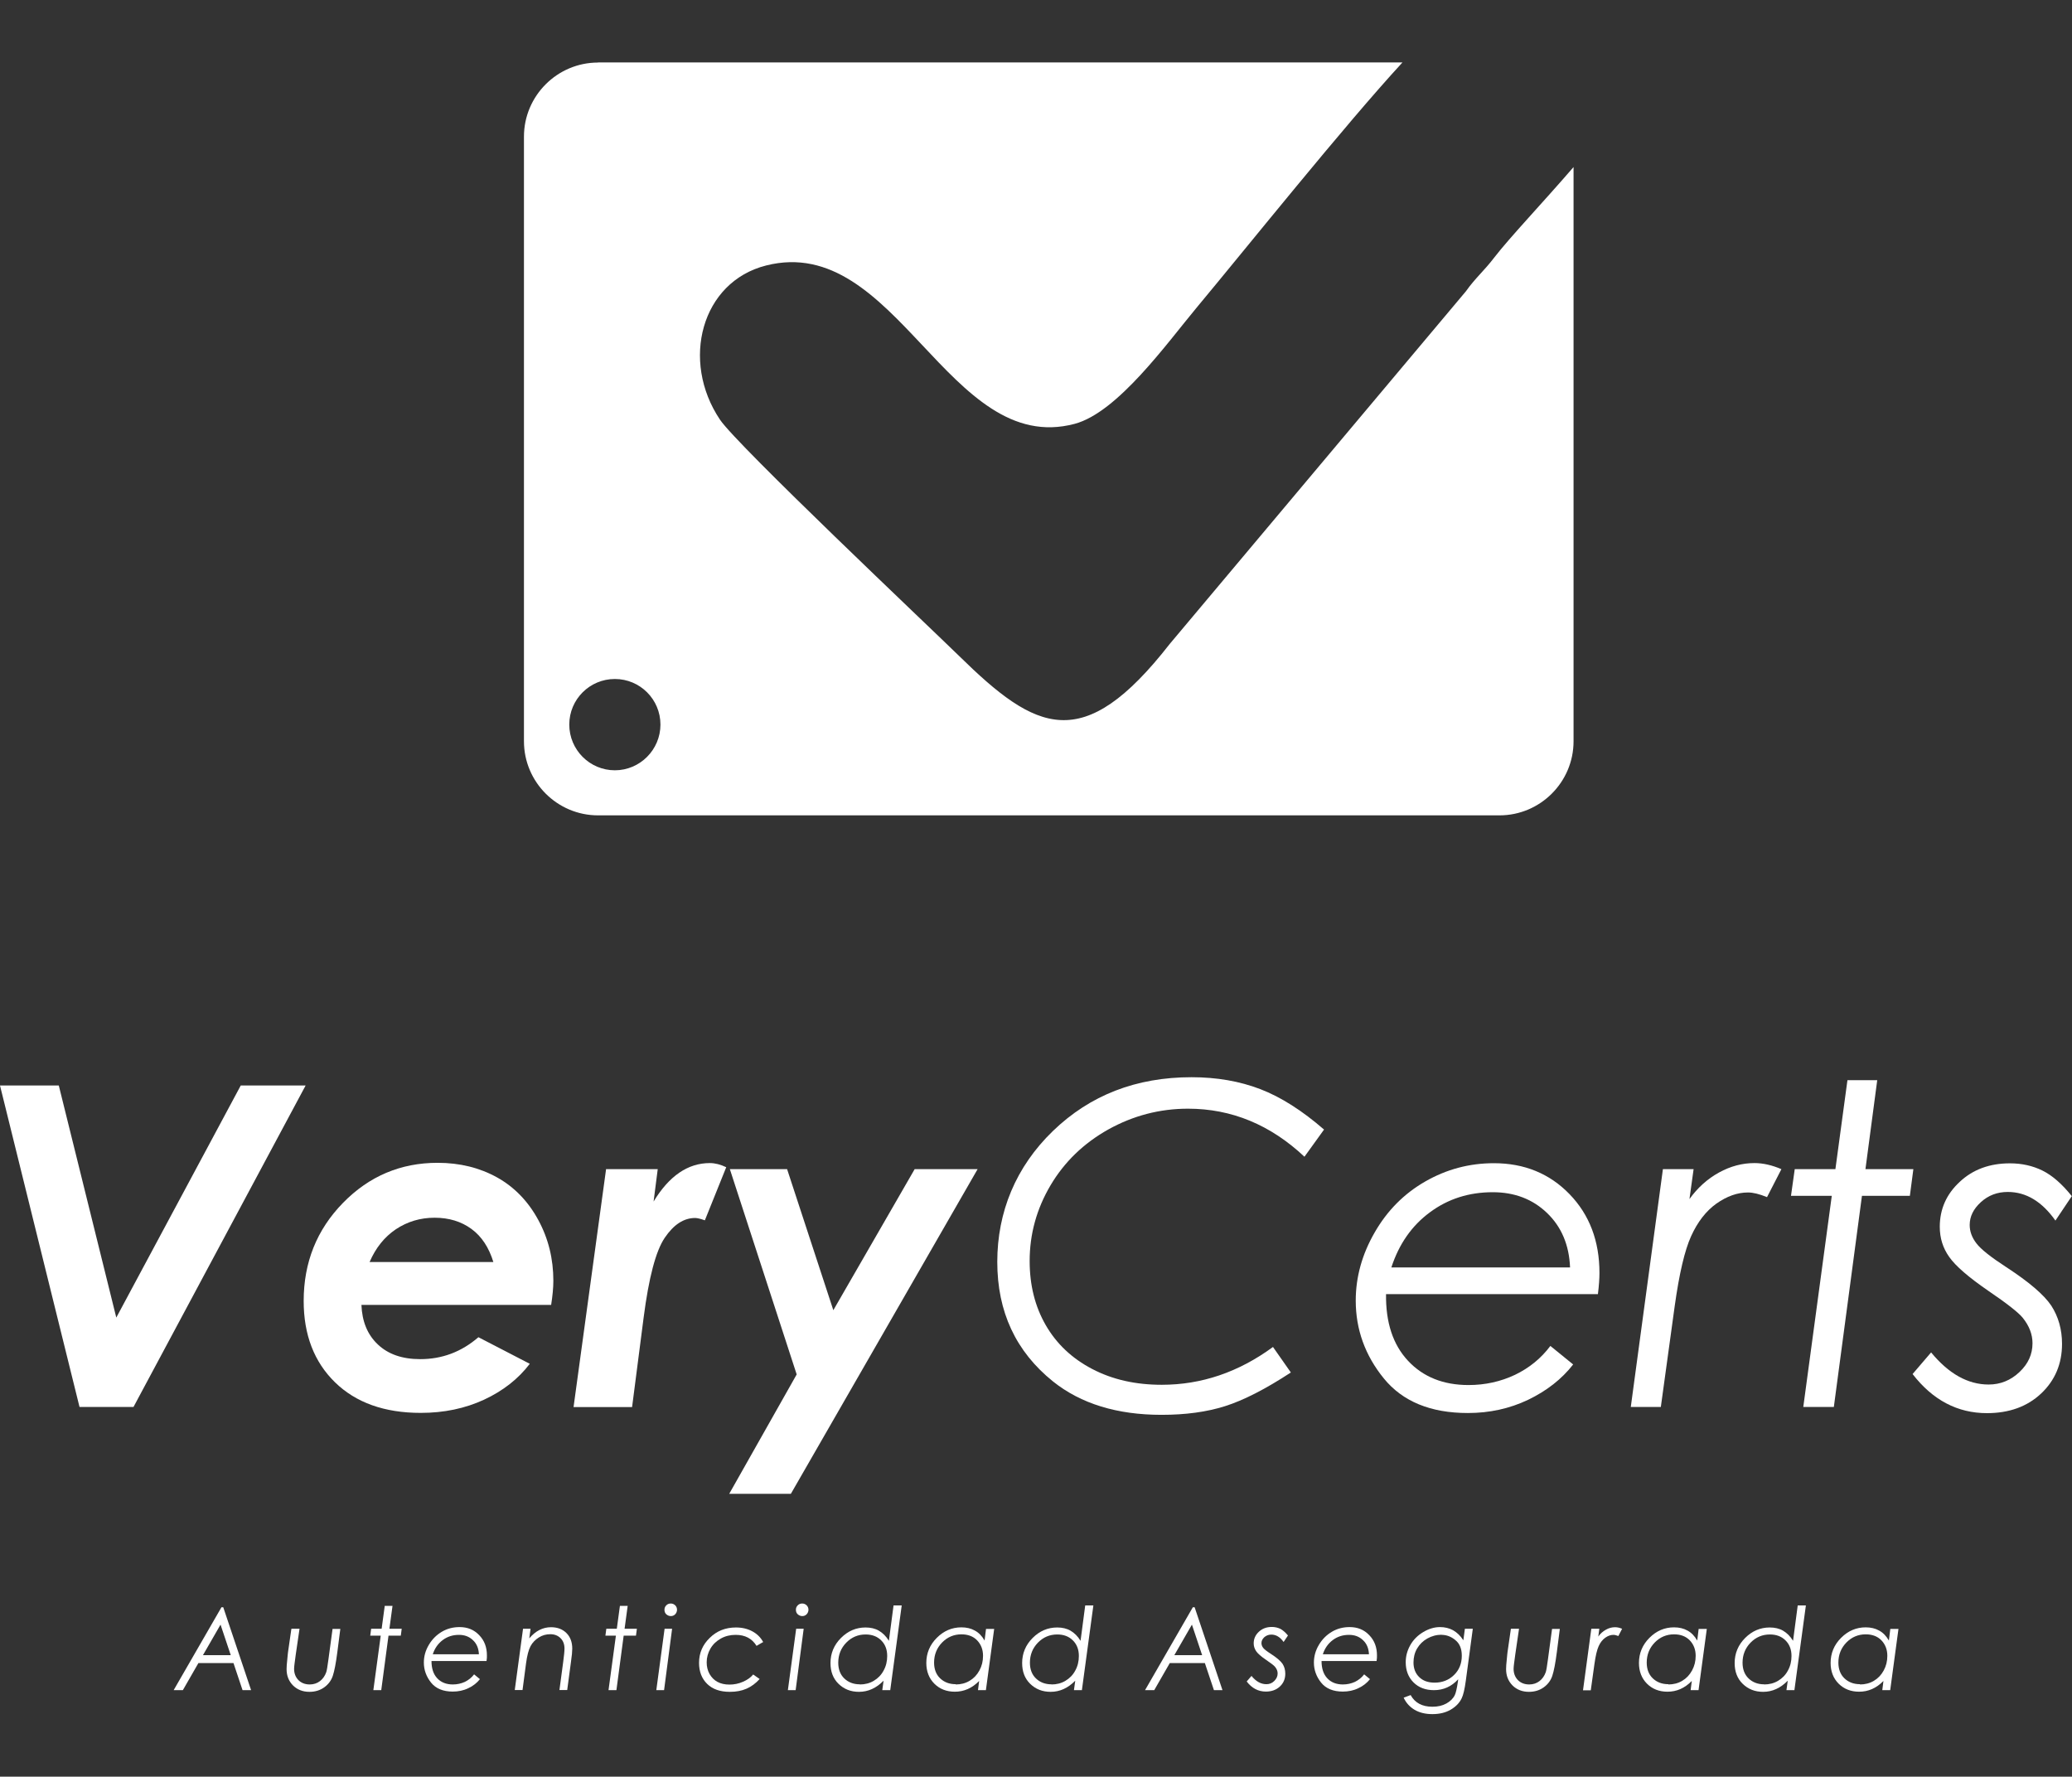 <?xml version="1.0" encoding="UTF-8"?>
<svg id="Capa_1" data-name="Capa 1" xmlns="http://www.w3.org/2000/svg" viewBox="0 0 160 137.19">
  <rect x="0" y="0" width="160" height="137.19" fill="#333333" stroke="none"/>
  <defs>
    <style>
      .cls-1, .cls-2 {
        fill: #fff;
      }

      .cls-2 {
        fill-rule: evenodd;
      }
    </style>
  </defs>
  <path class="cls-2" d="M47.48,52.43c1.95,0,3.52,1.58,3.52,3.52s-1.58,3.53-3.52,3.53-3.52-1.58-3.52-3.53,1.58-3.52,3.52-3.52M46.18,4.82h62.12c-4.47,4.85-12.04,14.31-15.9,18.94-2.3,2.76-6.1,8.09-9.42,8.97-9.74,2.58-13.75-14.78-23.82-12.23-5,1.26-6.62,7.36-3.56,11.91,1.33,1.98,16.19,16.02,18.45,18.23,5.97,5.86,9.57,7.68,16.28-.92l22.87-27.23c.72-1.02,1.39-1.56,2.2-2.62,1.17-1.52,3.69-4.17,6.11-6.97v44.34c0,3.15-2.57,5.72-5.72,5.72H46.18c-3.15,0-5.72-2.57-5.72-5.72V10.55c0-3.15,2.57-5.72,5.72-5.72Z"/>
  <g>
    <g>
      <path class="cls-1" d="M0,83.82h4.54l4.44,17.92,9.61-17.92h5.01l-13.29,24.82h-4.17L0,83.82Z"/>
      <path class="cls-1" d="M36.95,103.26l3.96,2.05c-.89,1.17-2.07,2.09-3.53,2.77-1.47.68-3.1,1.02-4.89,1.02-2.8,0-5.01-.79-6.62-2.36-1.61-1.57-2.42-3.67-2.42-6.28,0-2.98,1.01-5.5,3.03-7.57s4.46-3.1,7.31-3.1c1.72,0,3.25.38,4.6,1.13,1.34.75,2.4,1.85,3.18,3.29.78,1.44,1.16,3,1.16,4.69,0,.53-.06,1.15-.17,1.86h-14.65c.05,1.28.46,2.29,1.26,3.05s1.89,1.14,3.28,1.14c1.69,0,3.18-.56,4.49-1.69ZM38.1,97.46c-.34-1.12-.9-1.98-1.69-2.56-.79-.58-1.74-.87-2.85-.87s-2.1.3-2.99.89c-.89.6-1.56,1.44-2.03,2.53h9.55Z"/>
      <path class="cls-1" d="M46.78,90.28h4.01l-.32,2.5c1.2-1.98,2.65-2.97,4.34-2.97.41,0,.83.11,1.27.32l-1.65,4.1c-.34-.12-.59-.18-.75-.18-.88,0-1.66.51-2.35,1.53-.69,1.02-1.23,3.07-1.63,6.17l-.89,6.9h-4.52l2.51-18.36Z"/>
      <path class="cls-1" d="M56.35,90.28h4.43l3.57,10.89,6.28-10.89h4.86l-14.42,25.07h-4.76l5.21-9.22-5.16-15.85Z"/>
    </g>
    <g>
      <path class="cls-1" d="M102.23,87.24l-1.5,2.08c-2.63-2.47-5.63-3.71-8.99-3.71-2.19,0-4.24.54-6.15,1.6-1.91,1.07-3.4,2.51-4.47,4.32-1.07,1.81-1.61,3.76-1.61,5.84,0,1.86.41,3.51,1.24,4.95.83,1.44,2.02,2.57,3.59,3.39s3.35,1.22,5.37,1.22c3.07,0,5.93-.97,8.59-2.92l1.38,1.97c-1.97,1.29-3.66,2.15-5.08,2.6s-3.05.67-4.91.67c-3.43,0-6.23-.86-8.38-2.58-2.87-2.31-4.3-5.38-4.3-9.23s1.43-7.34,4.3-10.11c2.87-2.77,6.43-4.15,10.7-4.15,1.95,0,3.72.31,5.31.92s3.24,1.66,4.93,3.13Z"/>
      <path class="cls-1" d="M123.4,99.93h-16.37c-.03,2.18.53,3.9,1.7,5.15,1.17,1.25,2.73,1.87,4.67,1.87,1.29,0,2.49-.27,3.59-.79,1.1-.53,2.01-1.27,2.73-2.23l1.76,1.43c-.89,1.14-2.05,2.04-3.48,2.73-1.43.68-2.98,1.02-4.65,1.02-2.88,0-5.04-.89-6.49-2.67-1.45-1.78-2.17-3.79-2.17-6.01,0-1.82.49-3.58,1.46-5.26.97-1.69,2.27-3,3.91-3.94s3.4-1.41,5.3-1.41c2.35,0,4.3.8,5.84,2.39,1.54,1.59,2.31,3.62,2.31,6.08,0,.45-.04,1-.12,1.65ZM121.24,97.87c-.07-1.73-.66-3.13-1.77-4.2-1.11-1.07-2.51-1.61-4.2-1.61-1.83,0-3.45.51-4.85,1.55-1.4,1.03-2.39,2.45-2.98,4.26h13.8Z"/>
      <path class="cls-1" d="M128.41,90.28h2.37l-.32,2.31c.63-.88,1.39-1.56,2.28-2.05.89-.49,1.8-.73,2.74-.73.66,0,1.36.16,2.08.47l-1.11,2.16c-.59-.24-1.07-.36-1.47-.36-.82,0-1.63.29-2.44.86-.8.57-1.45,1.41-1.95,2.51-.5,1.1-.92,2.9-1.27,5.41l-1.07,7.78h-2.32l2.48-18.36Z"/>
      <path class="cls-1" d="M142.65,83.41h2.31l-.91,6.87h3.7l-.27,2.06h-3.7l-2.17,16.3h-2.36l2.2-16.3h-3.15l.29-2.06h3.14l.93-6.87Z"/>
      <path class="cls-1" d="M160,92.34l-1.28,1.91c-1.04-1.47-2.26-2.21-3.68-2.21-.81,0-1.5.26-2.08.79s-.86,1.11-.86,1.76c0,.49.17.97.52,1.42.34.45,1.11,1.06,2.31,1.84,1.75,1.14,2.91,2.13,3.47,2.97.55.85.83,1.84.83,2.95,0,1.54-.54,2.82-1.61,3.83-1.07,1.01-2.47,1.52-4.19,1.52-2.27,0-4.19-1.01-5.74-3.02l1.43-1.67c1.36,1.65,2.84,2.48,4.44,2.48.91,0,1.7-.32,2.38-.96s1.01-1.38,1.01-2.23c0-.68-.25-1.34-.76-1.97-.33-.4-1.2-1.09-2.63-2.06-1.54-1.06-2.55-1.93-3.04-2.63-.49-.69-.73-1.46-.73-2.33,0-1.36.51-2.52,1.54-3.47,1.02-.96,2.32-1.43,3.88-1.43.92,0,1.76.19,2.51.56.75.37,1.51,1.03,2.27,1.98Z"/>
    </g>
  </g>
  <g>
    <path class="cls-1" d="M17.24,124.11l2.15,6.4h-.66l-.7-2.09h-2.71l-1.2,2.09h-.71l3.69-6.4h.15ZM17.03,125.45l-1.36,2.36h2.15l-.79-2.36Z"/>
    <path class="cls-1" d="M22.52,125.77h.61l-.29,1.98c-.08.58-.13.95-.13,1.11,0,.35.11.64.33.87.22.22.51.34.88.34.3,0,.57-.09.79-.26s.38-.4.48-.68c.05-.14.1-.47.17-.98l.32-2.37h.6l-.23,1.79c-.11.86-.23,1.47-.35,1.83-.12.36-.34.66-.66.89-.32.23-.7.35-1.15.35-.51,0-.94-.17-1.27-.5-.33-.34-.49-.75-.49-1.26,0-.2.02-.43.05-.7l.04-.42.02-.18.26-1.8Z"/>
    <path class="cls-1" d="M29.71,124h.6l-.24,1.77h.95l-.07.53h-.95l-.56,4.21h-.61l.57-4.21h-.81l.07-.53h.81l.24-1.77Z"/>
    <path class="cls-1" d="M37.54,128.26h-4.22c0,.56.14,1.01.44,1.33.3.32.7.48,1.21.48.33,0,.64-.07.93-.2.28-.14.52-.33.71-.58l.45.37c-.23.29-.53.53-.9.7-.37.18-.77.26-1.2.26-.74,0-1.3-.23-1.67-.69s-.56-.98-.56-1.55c0-.47.12-.92.38-1.36s.59-.77,1.01-1.02.88-.36,1.37-.36c.61,0,1.11.2,1.51.62.4.41.6.93.6,1.57,0,.12,0,.26-.03.43ZM36.98,127.73c-.02-.45-.17-.81-.46-1.08-.29-.28-.65-.41-1.08-.41-.47,0-.89.13-1.25.4-.36.27-.62.63-.77,1.1h3.56Z"/>
    <path class="cls-1" d="M40.38,125.77h.59l-.1.74c.48-.57,1.04-.86,1.68-.86.49,0,.89.15,1.19.45s.45.7.45,1.21c0,.2-.03.54-.1,1.02l-.29,2.17h-.6l.29-2.17c.06-.46.1-.81.1-1.03,0-.33-.1-.6-.3-.8-.2-.2-.46-.31-.79-.31s-.62.08-.89.25c-.27.17-.49.39-.64.67-.15.28-.27.73-.35,1.34l-.27,2.05h-.6l.64-4.74Z"/>
    <path class="cls-1" d="M47.87,124h.6l-.24,1.77h.95l-.07.53h-.95l-.56,4.21h-.61l.57-4.21h-.81l.07-.53h.81l.24-1.77Z"/>
    <path class="cls-1" d="M51.32,125.77h.58l-.62,4.74h-.6l.64-4.74ZM51.8,123.82c.13,0,.25.05.34.14s.14.21.14.34-.05.25-.14.35c-.1.1-.21.14-.34.14s-.25-.05-.35-.14-.14-.21-.14-.35.05-.25.14-.34c.1-.1.21-.14.35-.14Z"/>
    <path class="cls-1" d="M58.92,126.8l-.5.29c-.35-.57-.89-.85-1.61-.85-.42,0-.8.09-1.14.28s-.61.44-.81.78c-.19.33-.29.68-.29,1.06,0,.33.07.63.22.9.15.26.35.47.61.61.26.14.57.21.93.21s.71-.07,1.05-.22.59-.33.78-.56l.5.35c-.31.34-.65.59-1.02.75-.37.16-.79.24-1.28.24-.75,0-1.33-.2-1.75-.61-.42-.41-.63-.95-.63-1.63,0-.76.28-1.4.83-1.93.55-.54,1.22-.8,2.02-.8.48,0,.9.1,1.27.3.37.2.65.48.84.84Z"/>
    <path class="cls-1" d="M61.48,125.77h.58l-.62,4.74h-.6l.64-4.74ZM61.95,123.82c.13,0,.25.05.34.14s.14.21.14.34-.05.25-.14.35c-.1.1-.21.14-.34.14s-.25-.05-.35-.14-.14-.21-.14-.35.05-.25.14-.34c.1-.1.21-.14.35-.14Z"/>
    <path class="cls-1" d="M68.74,130.51h-.61l.1-.73c-.56.57-1.19.86-1.9.86-.64,0-1.16-.21-1.58-.62s-.62-.95-.62-1.6c0-.75.27-1.4.81-1.94s1.17-.81,1.9-.81c.39,0,.74.08,1.03.25s.55.42.77.78l.36-2.73h.63l-.89,6.57ZM66.4,130.07c.39,0,.75-.09,1.07-.28s.58-.45.76-.79c.19-.34.28-.72.28-1.13,0-.49-.15-.89-.46-1.2-.31-.31-.71-.46-1.21-.46-.58,0-1.08.21-1.49.63-.41.42-.62.94-.62,1.55,0,.5.15.91.46,1.21s.71.46,1.21.46Z"/>
    <path class="cls-1" d="M76.13,130.51h-.61l.09-.71c-.55.56-1.17.83-1.88.83-.64,0-1.17-.21-1.58-.62s-.62-.95-.62-1.6c0-.75.27-1.4.81-1.94.54-.54,1.17-.81,1.9-.81.39,0,.74.08,1.04.25.3.16.55.42.75.77l.11-.9h.63l-.64,4.74ZM73.8,130.07c.39,0,.75-.09,1.07-.28.32-.19.57-.45.76-.8.19-.35.28-.72.28-1.13,0-.49-.16-.89-.46-1.2s-.71-.46-1.21-.46c-.58,0-1.08.21-1.49.63s-.62.94-.62,1.55c0,.5.15.91.46,1.21s.71.46,1.21.46Z"/>
    <path class="cls-1" d="M83.54,130.51h-.61l.1-.73c-.56.57-1.19.86-1.9.86-.64,0-1.16-.21-1.58-.62s-.62-.95-.62-1.6c0-.75.27-1.4.81-1.94s1.17-.81,1.9-.81c.39,0,.74.08,1.03.25s.55.42.77.78l.36-2.73h.63l-.89,6.57ZM81.2,130.07c.39,0,.75-.09,1.07-.28s.58-.45.76-.79c.19-.34.28-.72.28-1.13,0-.49-.15-.89-.46-1.2-.31-.31-.71-.46-1.21-.46-.58,0-1.08.21-1.49.63-.41.42-.62.94-.62,1.55,0,.5.15.91.46,1.21s.71.46,1.21.46Z"/>
    <path class="cls-1" d="M92.25,124.11l2.15,6.4h-.66l-.7-2.09h-2.71l-1.2,2.09h-.71l3.69-6.4h.15ZM92.04,125.45l-1.36,2.36h2.15l-.79-2.36Z"/>
    <path class="cls-1" d="M99.45,126.3l-.33.49c-.27-.38-.58-.57-.95-.57-.21,0-.39.07-.54.2-.15.14-.22.29-.22.45,0,.13.04.25.13.37.09.12.29.27.6.47.45.29.75.55.9.77.14.22.21.47.21.76,0,.4-.14.73-.42.99-.28.26-.64.39-1.08.39-.59,0-1.08-.26-1.48-.78l.37-.43c.35.43.73.64,1.15.64.24,0,.44-.08.61-.25.17-.17.26-.36.26-.58,0-.18-.07-.35-.2-.51-.08-.1-.31-.28-.68-.53-.4-.27-.66-.5-.78-.68-.12-.18-.19-.38-.19-.6,0-.35.13-.65.4-.9.27-.25.6-.37,1-.37.24,0,.45.05.65.14.19.1.39.27.59.51Z"/>
    <path class="cls-1" d="M106.27,128.26h-4.22c0,.56.14,1.01.44,1.33.3.32.7.48,1.21.48.33,0,.64-.07.93-.2.28-.14.52-.33.71-.58l.45.37c-.23.29-.53.53-.9.7-.37.18-.77.26-1.2.26-.74,0-1.3-.23-1.67-.69s-.56-.98-.56-1.55c0-.47.12-.92.38-1.36s.59-.77,1.01-1.02.88-.36,1.37-.36c.61,0,1.11.2,1.51.62.4.41.6.93.6,1.57,0,.12,0,.26-.03.43ZM105.71,127.73c-.02-.45-.17-.81-.46-1.08-.29-.28-.65-.41-1.08-.41-.47,0-.89.13-1.25.4-.36.27-.62.63-.77,1.1h3.56Z"/>
    <path class="cls-1" d="M113.13,125.77h.6l-.54,4.01c-.09.65-.19,1.1-.32,1.36-.17.36-.46.65-.85.88-.4.23-.87.34-1.41.34s-.99-.11-1.37-.33c-.37-.22-.66-.53-.85-.94l.54-.2c.33.6.89.9,1.68.9.42,0,.77-.08,1.08-.25.3-.17.52-.38.65-.65.08-.16.16-.51.24-1.04l.02-.18c-.51.56-1.14.84-1.87.84-.65,0-1.18-.2-1.58-.6-.4-.4-.6-.92-.6-1.56,0-.47.12-.91.36-1.33s.58-.75,1-1c.42-.25.85-.38,1.29-.38.37,0,.7.08,1,.24.3.17.57.42.8.78l.12-.9ZM111.33,126.23c-.4,0-.77.1-1.11.29s-.6.45-.79.77-.28.69-.28,1.09c0,.46.15.84.44,1.12.29.29.69.43,1.19.43.6,0,1.1-.2,1.5-.59.4-.39.6-.89.6-1.49,0-.53-.16-.93-.49-1.2-.32-.27-.68-.41-1.07-.41Z"/>
    <path class="cls-1" d="M116.69,125.77h.61l-.29,1.98c-.08.58-.13.95-.13,1.11,0,.35.11.64.33.87.22.22.51.34.88.34.3,0,.57-.09.79-.26s.38-.4.48-.68c.05-.14.1-.47.17-.98l.32-2.37h.6l-.23,1.79c-.11.86-.23,1.47-.35,1.83-.12.36-.34.66-.66.89-.32.23-.7.35-1.15.35-.51,0-.94-.17-1.27-.5-.33-.34-.49-.75-.49-1.26,0-.2.02-.43.05-.7l.04-.42.02-.18.26-1.8Z"/>
    <path class="cls-1" d="M122.89,125.77h.61l-.08.6c.16-.23.36-.4.59-.53.23-.13.46-.19.71-.19.17,0,.35.04.54.12l-.29.56c-.15-.06-.28-.09-.38-.09-.21,0-.42.07-.63.22-.21.15-.38.36-.51.65-.13.28-.24.75-.33,1.4l-.28,2.01h-.6l.64-4.74Z"/>
    <path class="cls-1" d="M131.16,130.51h-.61l.09-.71c-.55.56-1.17.83-1.88.83-.64,0-1.17-.21-1.58-.62s-.62-.95-.62-1.6c0-.75.27-1.4.81-1.94.54-.54,1.17-.81,1.9-.81.39,0,.74.08,1.04.25.3.16.55.42.75.77l.11-.9h.63l-.64,4.74ZM128.83,130.07c.39,0,.75-.09,1.07-.28.32-.19.57-.45.76-.8.19-.35.28-.72.28-1.13,0-.49-.16-.89-.46-1.2s-.71-.46-1.21-.46c-.58,0-1.08.21-1.49.63s-.62.94-.62,1.55c0,.5.15.91.46,1.21s.71.46,1.21.46Z"/>
    <path class="cls-1" d="M138.56,130.51h-.61l.1-.73c-.56.57-1.19.86-1.9.86-.64,0-1.16-.21-1.58-.62s-.62-.95-.62-1.6c0-.75.27-1.4.81-1.94s1.17-.81,1.9-.81c.39,0,.74.08,1.03.25s.55.42.77.78l.36-2.73h.63l-.89,6.57ZM136.23,130.07c.39,0,.75-.09,1.07-.28s.58-.45.76-.79c.19-.34.28-.72.28-1.13,0-.49-.15-.89-.46-1.2-.31-.31-.71-.46-1.21-.46-.58,0-1.08.21-1.49.63-.41.42-.62.94-.62,1.55,0,.5.15.91.46,1.21s.71.46,1.21.46Z"/>
    <path class="cls-1" d="M145.96,130.51h-.61l.09-.71c-.55.56-1.17.83-1.88.83-.64,0-1.17-.21-1.58-.62s-.62-.95-.62-1.6c0-.75.27-1.4.81-1.94.54-.54,1.17-.81,1.9-.81.39,0,.74.08,1.04.25.3.16.55.42.75.77l.11-.9h.63l-.64,4.74ZM143.63,130.07c.39,0,.75-.09,1.07-.28.32-.19.57-.45.76-.8.19-.35.28-.72.28-1.13,0-.49-.16-.89-.46-1.2s-.71-.46-1.21-.46c-.58,0-1.08.21-1.49.63s-.62.94-.62,1.55c0,.5.15.91.46,1.21s.71.46,1.21.46Z"/>
  </g>
</svg>